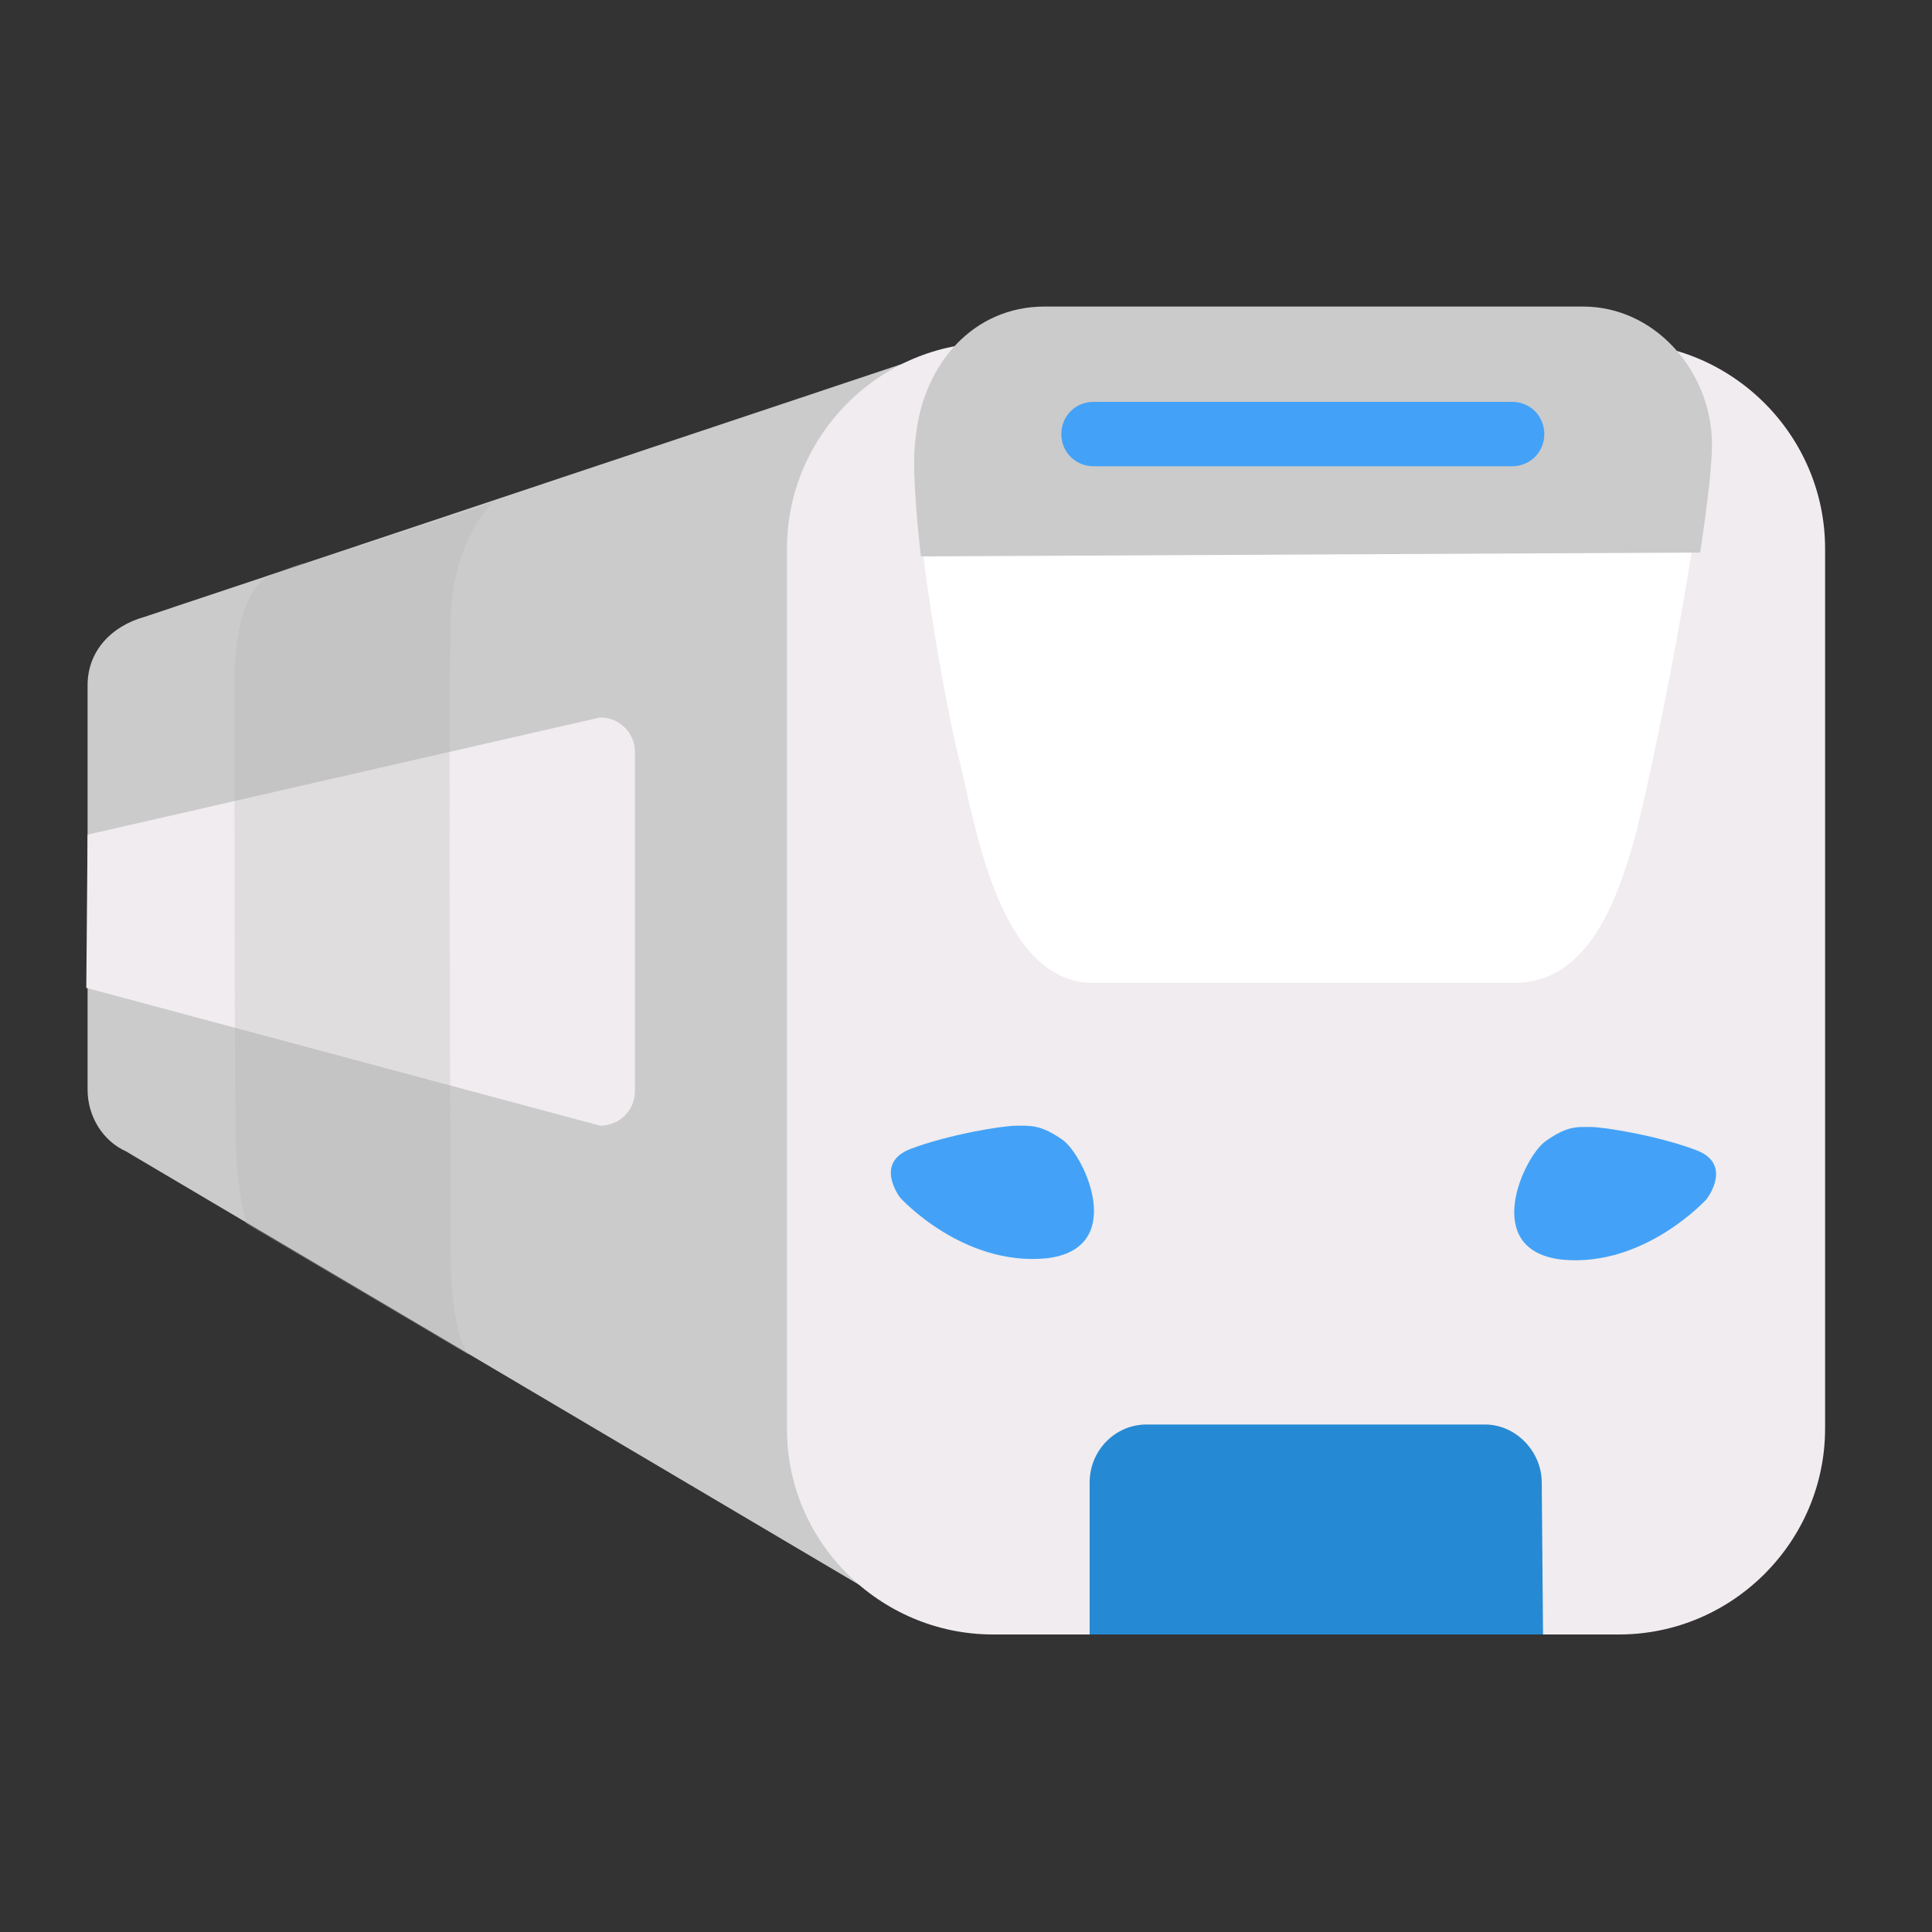 <?xml version="1.0" encoding="utf-8"?>
<!-- Generator: Adobe Illustrator 26.0.1, SVG Export Plug-In . SVG Version: 6.00 Build 0)  -->
<svg version="1.1" id="Layer_2_00000175283764811908747220000011144134310050581673_"
	 xmlns="http://www.w3.org/2000/svg" xmlns:xlink="http://www.w3.org/1999/xlink" x="0px" y="0px" viewBox="0 0 150 150"
	 style="enable-background:new 0 0 150 150;" xml:space="preserve">
<rect x="0" y="0" width="150" height="150" fill="#333333" stroke="none"/>
<style type="text/css">
	.st0{fill:#CBCBCB;}
	.st1{fill:#F0ECEF;}
	.st2{fill:#43A2F7;}
	.st3{fill:#FFFFFF;}
	.st4{opacity:0.26;fill:#B2B2B2;enable-background:new    ;}
	.st5{fill:#2689D3;}
</style>
<g>
	<path class="st0" d="M125.9,26.8H76.8c-1,0-2.1,0.1-3,0.3V27l-0.9,0.3c-0.6,0.2-1.2,0.4-1.8,0.6l-59.9,20c-2.5,0.7-4.4,2.6-4.4,5.3
		v31.4c0,2.1,1.2,4,3,4.8l0.5,0.3L69,124.4l0-0.2c2.3,1.3,4.9,2.1,7.8,2.1h49.1c8.6,0,15.6-7.1,15.6-15.8V42.6
		C141.5,33.9,134.5,26.8,125.9,26.8z"/>
	<path class="st1" d="M6.8,64.8l39.8-9.1c1.5,0,2.7,1.2,2.7,2.7v26.3c0,1.5-1.2,2.7-2.7,2.7L6.7,76.7C6.7,76.7,6.8,64.8,6.8,64.8z"
		/>
	<path class="st1" d="M77.1,126.9h48.6c8.8,0,16-7.2,16-16V42.6c0-8.8-7.2-16-16-16H77.1c-8.8,0-16,7.2-16,16v68.4
		C61.1,119.7,68.3,126.9,77.1,126.9z"/>
	<path class="st2" d="M120,88.6c-1.7,1.2-5.1,8.5,1.3,9.2c6.4,0.6,11.2-4.7,11.2-4.7s2.1-2.7-0.8-3.8s-7.1-1.8-8.2-1.8
		S121.7,87.4,120,88.6z"/>
	<path class="st3" d="M117.4,76.3H94h-9.5c-7.1-0.4-8.9-12.9-10-17.2s-3.9-19.6-3.3-25.2s4.4-9.9,9.9-9.9h41.2
		c5.4,0,9.5,4.7,9.9,9.9s-4.3,27.9-5.4,31.6S123.5,76.5,117.4,76.3z"/>
	<path class="st2" d="M82.5,88.5c1.7,1.2,5.1,8.5-1.3,9.2C74.7,98.3,69.9,93,69.9,93s-2.1-2.7,0.8-3.8s7.1-1.8,8.2-1.8
		S80.8,87.3,82.5,88.5z"/>
	<path class="st0" d="M71.5,43.2c-0.4-3.5-0.7-7.3-0.4-9.3c0.6-5.7,4.5-10.1,10-10.1h41.8c5.5,0,9.7,4.8,10,10.1
		c0.1,1.7-0.3,5-0.9,9L71.5,43.2z"/>
	<path class="st4" d="M38.3,39c0,0-3.1,2.7-3.3,9s0,50,0,50s0,5.4,1.4,7.2L19.1,95c0,0-0.7-2.5-0.8-6.4s-0.1-35.5-0.1-35.5
		S18,46,21,44.7s2.6-0.9,2.6-0.9L38.3,39z"/>
	<path class="st5" d="M119.8,126.9l-0.1-11.8c0-2.4-2-4.5-4.4-4.5H89c-2.4,0-4.4,2-4.4,4.5v11.8H119.8z"/>
	<path class="st2" d="M117.4,36.2H84.9c-1.4,0-2.5-1.1-2.5-2.5l0,0c0-1.4,1.1-2.5,2.5-2.5h32.5c1.4,0,2.5,1.1,2.5,2.5l0,0
		C119.9,35.1,118.8,36.2,117.4,36.2z"/>
</g>
</svg>

